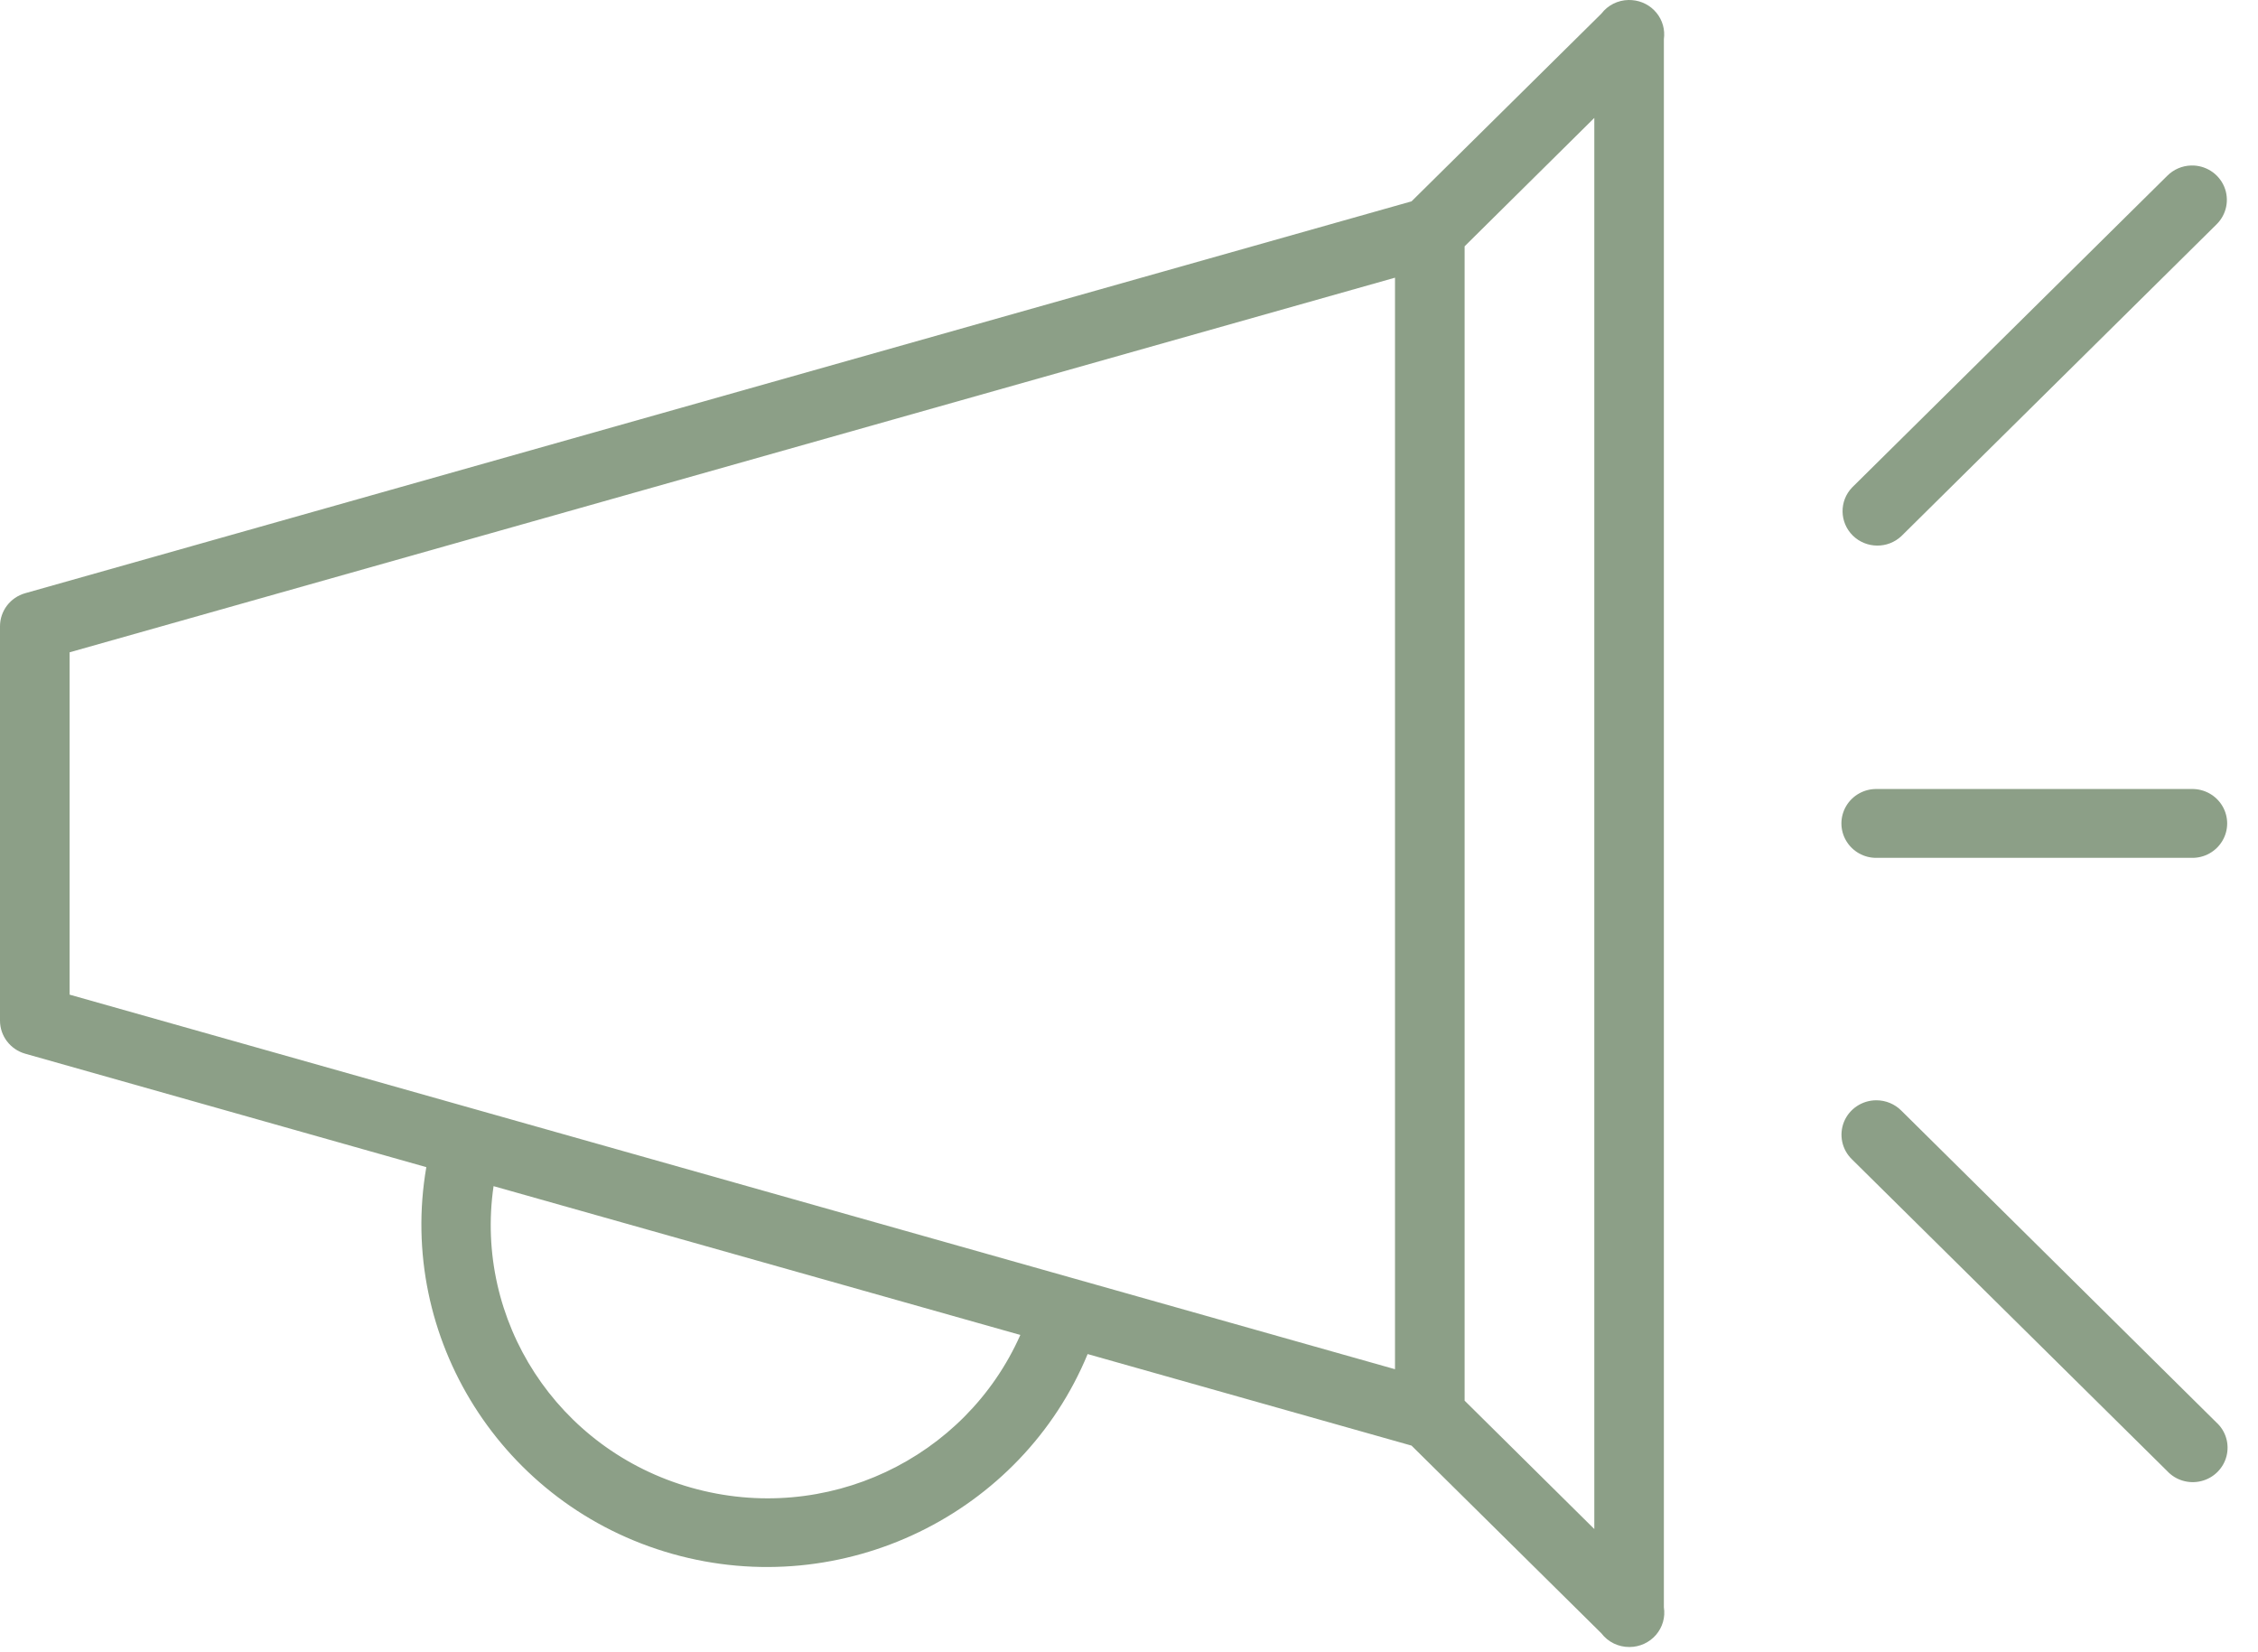 <?xml version="1.0" encoding="UTF-8"?>
<svg width="41px" height="30px" viewBox="0 0 41 30" version="1.1" xmlns="http://www.w3.org/2000/svg" xmlns:xlink="http://www.w3.org/1999/xlink">
    <!-- Generator: Sketch 47 (45396) - http://www.bohemiancoding.com/sketch -->
    <title>ads</title>
    <desc>Created with Sketch.</desc>
    <defs></defs>
    <g id="Page-1" stroke="none" stroke-width="1" fill="none" fill-rule="evenodd">
        <g id="Desktop" transform="translate(-618, -658)" fill-rule="nonzero" fill="#8C9F87">
            <path d="M647.571,658 C647.377,658.003 647.194,658.094 647.077,658.248 L643.63,661.656 L618.457,668.771 C618.186,668.848 618,669.093 618,669.372 L618,676.532 C618,676.81 618.187,677.055 618.457,677.132 L625.741,679.192 C625.207,682.284 627.107,685.339 630.209,686.214 C633.308,687.088 636.551,685.487 637.749,682.586 L643.63,684.248 L647.077,687.656 C647.198,687.815 647.388,687.907 647.589,687.905 C647.774,687.904 647.948,687.824 648.068,687.686 C648.188,687.547 648.241,687.364 648.212,687.184 L648.212,658.711 C648.236,658.54 648.188,658.367 648.078,658.233 C647.968,658.098 647.807,658.015 647.633,658.002 C647.613,658.001 647.592,658 647.571,658 L647.571,658 Z M646.949,660.141 L646.949,685.763 L644.594,683.432 L644.594,662.472 L646.949,660.141 L646.949,660.141 Z M657.786,661.005 C657.622,661.009 657.466,661.077 657.351,661.193 L651.63,666.851 C651.394,667.097 651.4,667.484 651.642,667.724 C651.885,667.963 652.276,667.968 652.525,667.734 L658.244,662.077 C658.43,661.897 658.486,661.623 658.385,661.386 C658.283,661.149 658.046,660.998 657.786,661.005 L657.786,661.005 Z M643.33,663.042 L643.33,682.861 L619.264,676.06 L619.264,669.844 L643.33,663.042 Z M652.077,672.326 C651.849,672.323 651.637,672.441 651.522,672.636 C651.407,672.831 651.407,673.072 651.522,673.266 C651.637,673.461 651.849,673.58 652.077,673.576 L657.799,673.576 C658.027,673.58 658.239,673.461 658.354,673.266 C658.469,673.072 658.469,672.831 658.354,672.636 C658.239,672.441 658.027,672.323 657.799,672.326 L652.077,672.326 Z M652.07,677.978 C651.813,677.978 651.58,678.132 651.483,678.368 C651.387,678.605 651.444,678.875 651.63,679.053 L657.351,684.71 C657.508,684.879 657.746,684.949 657.971,684.892 C658.196,684.836 658.371,684.662 658.428,684.44 C658.485,684.218 658.415,683.982 658.244,683.827 L652.525,678.167 C652.405,678.046 652.241,677.978 652.07,677.978 L652.07,677.978 Z M626.962,679.537 L636.527,682.239 C635.529,684.488 632.998,685.702 630.555,685.013 C628.11,684.323 626.608,681.969 626.962,679.537 Z" id="ads"></path>
        </g>
    </g>
</svg>